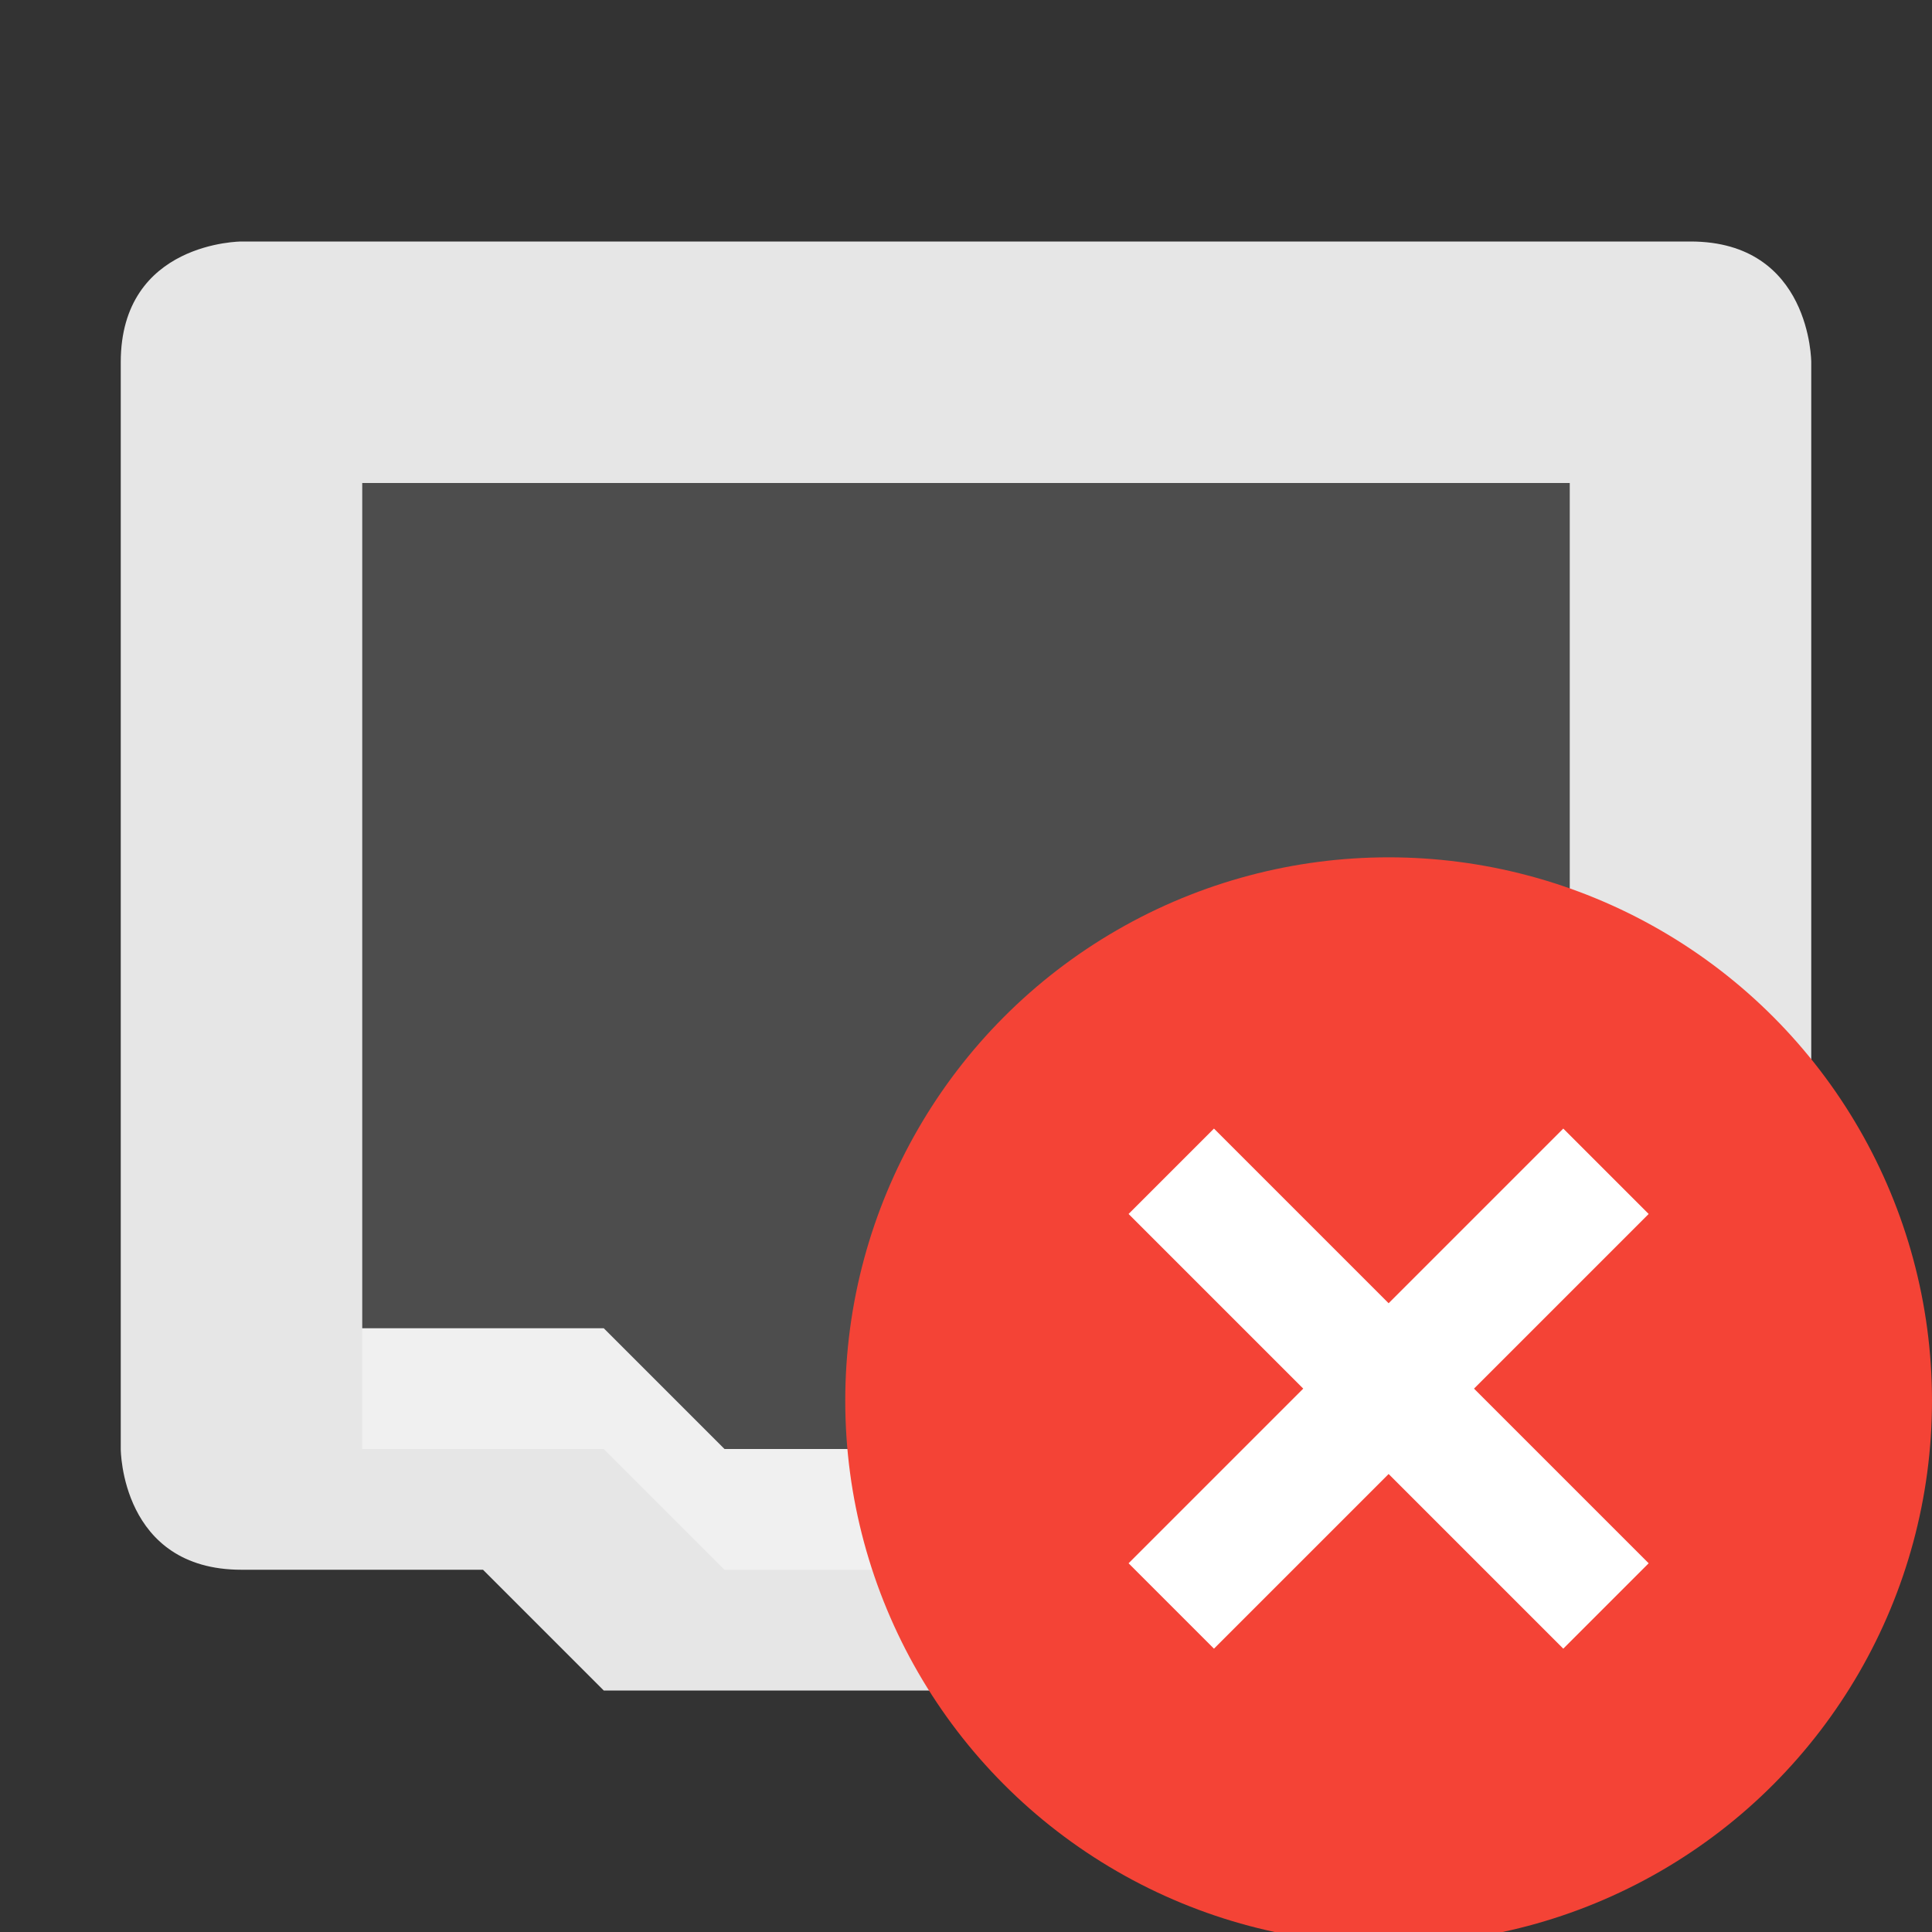 <svg height="16" width="16" xmlns="http://www.w3.org/2000/svg"><rect width="100%" height="100%" fill="#333333" stroke="none"/><path d="m2 2s-1 0-1 1v9s0 1 1 1h2l1 1h10v-11s0-1-1-1z" fill="#e6e6e6"/><path d="m3 11h5v2h-2l-1-1h-2z" fill="#fff" opacity=".4"/><path d="m3 4h10v8h-7l-1-1h-2z" fill="#4d4d4d"/><circle cx="11.5" cy="11.6" fill="#f44336" r="4.5"/><path d="m9.7 9.7 3.6 3.6m0-3.6-3.6 3.6" fill="none" stroke="#fff"/></svg>